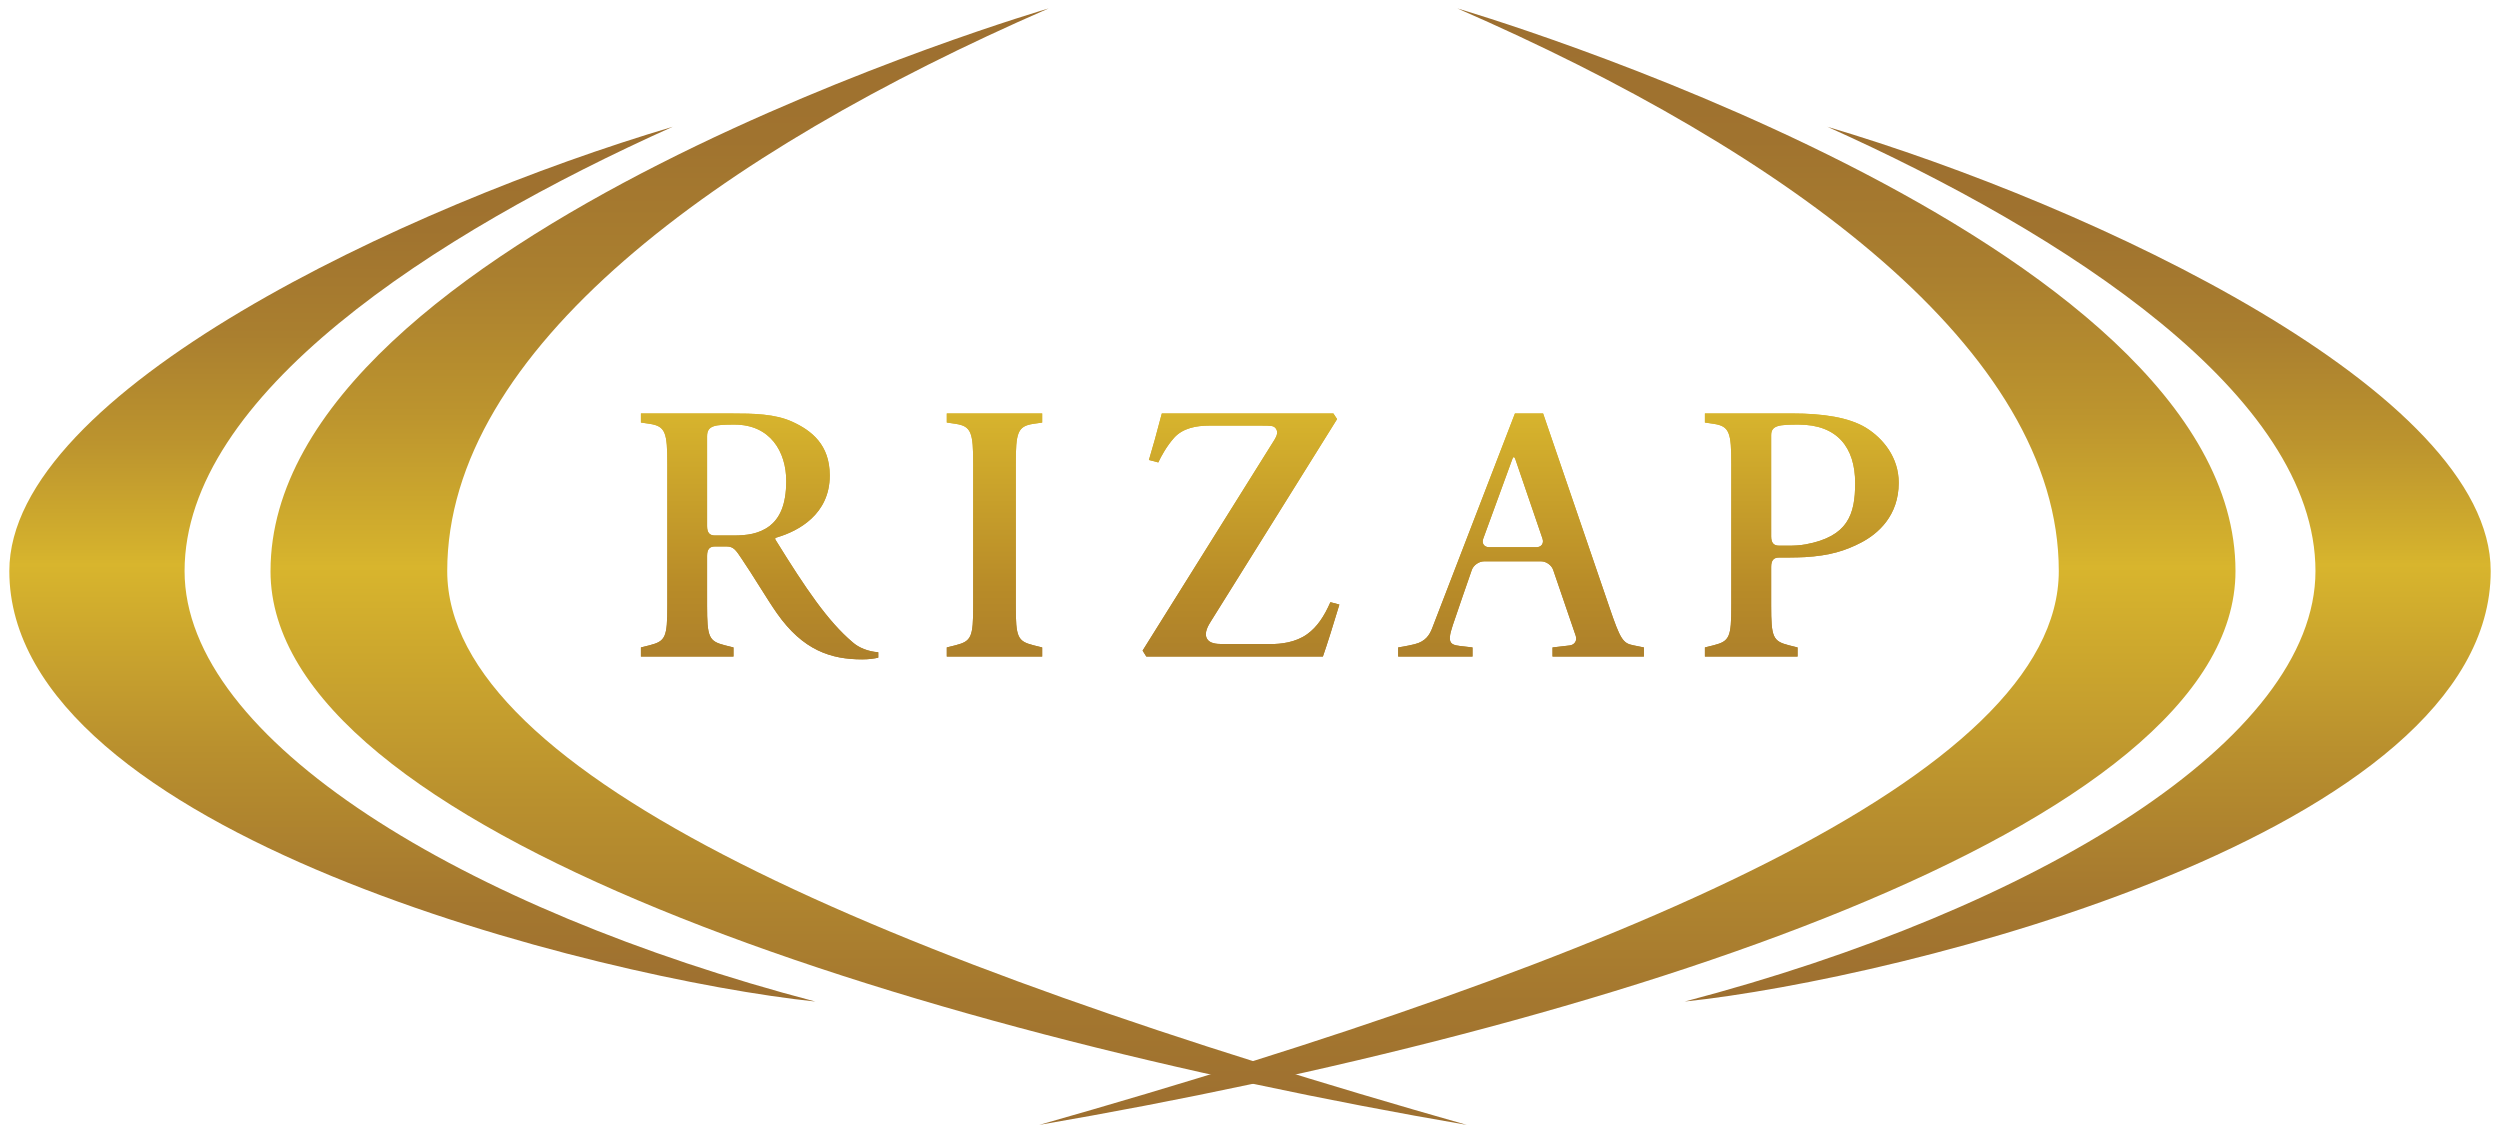 <svg width="128" height="58" viewBox="0 0 128 58" fill="none" xmlns="http://www.w3.org/2000/svg">
<path d="M9.45 29.238C9.45 37.865 23.698 46.539 41.746 51.279C30.737 50.126 0.477 42.654 0.477 29.238C0.477 20.064 20.813 10.53 34.444 6.49C22.2 11.981 9.45 20.244 9.45 29.238Z" fill="url(#paint0_linear_1350_346)"/>
<path d="M13.85 29.238C13.85 42.499 46.478 52.682 75.1 57.595C45.482 49.182 22.898 39.741 22.898 29.238C22.898 17.918 36.75 7.81 53.689 0.432C53.689 0.432 13.851 12.068 13.851 29.238H13.85Z" fill="url(#paint1_linear_1350_346)"/>
<path d="M118.552 29.238C118.552 37.865 104.304 46.539 86.256 51.279C97.265 50.126 127.524 42.654 127.524 29.238C127.524 20.064 107.191 10.53 93.558 6.49C105.803 11.981 118.553 20.244 118.552 29.238Z" fill="url(#paint2_linear_1350_346)"/>
<path d="M114.457 29.238C114.457 42.499 81.83 52.682 53.207 57.595C82.826 49.182 105.41 39.741 105.41 29.238C105.41 17.918 91.556 7.81 74.618 0.432C74.618 0.432 114.457 12.068 114.457 29.238Z" fill="url(#paint3_linear_1350_346)"/>
<path d="M65.255 22.513C65.391 22.294 65.437 22.112 65.331 21.951C65.216 21.778 65.049 21.799 64.608 21.792H61.904C61.267 21.792 60.566 21.913 60.116 22.413C59.729 22.848 59.448 23.366 59.304 23.677L58.825 23.55C59.032 22.865 59.197 22.269 59.485 21.17L68.268 21.169L68.459 21.457C68.111 22.013 63.018 30.185 62.008 31.793C61.877 32.002 61.618 32.408 61.807 32.717C61.938 32.933 62.25 32.976 62.584 32.976H65.086C65.551 32.976 66.328 32.905 66.93 32.468C67.441 32.1 67.798 31.557 68.117 30.831L68.576 30.954C68.297 31.888 67.938 33.027 67.733 33.613H58.691L58.501 33.311C58.828 32.784 64.909 23.075 65.255 22.513ZM37.613 21.74C39.437 21.74 40.255 23.128 40.255 24.624C40.255 25.89 39.9 26.542 39.404 26.933C38.858 27.338 38.24 27.417 37.55 27.417H36.602C36.334 27.417 36.203 27.276 36.203 26.94V22.335C36.203 21.767 36.636 21.74 37.613 21.74ZM36.203 28.456C36.203 28.12 36.334 27.979 36.602 27.979H37.202C37.556 27.979 37.679 28.168 37.954 28.579C38.532 29.422 39.296 30.714 39.782 31.402C41.112 33.296 42.545 33.76 44.143 33.76C44.501 33.76 44.791 33.716 44.968 33.671V33.395C44.454 33.36 43.971 33.166 43.657 32.886C42.378 31.805 41.245 30.119 39.742 27.694C39.645 27.557 39.681 27.543 39.828 27.499C40.858 27.188 42.484 26.345 42.484 24.345C42.484 22.771 41.554 22.046 40.569 21.595C39.681 21.189 38.598 21.17 37.446 21.17H32.815V21.633L33.264 21.7C34.074 21.823 34.167 22.146 34.167 23.77V31.009C34.167 32.633 34.074 32.827 33.264 33.037L32.815 33.149V33.613H37.555V33.149L37.105 33.037C36.296 32.827 36.203 32.633 36.203 31.009L36.203 28.456ZM49.828 31.009C49.828 32.633 49.734 32.827 48.927 33.037L48.475 33.149V33.613H53.36V33.149L52.908 33.037C52.099 32.827 52.008 32.633 52.008 31.009V23.77C52.008 22.146 52.099 21.823 52.908 21.7C52.908 21.7 53.36 21.633 53.36 21.635V21.17H48.475C48.475 21.17 48.475 21.635 48.475 21.633L48.927 21.7C49.734 21.823 49.828 22.146 49.828 23.77V31.009ZM82.408 31.112L79.007 21.17H77.565C77.565 21.17 73.656 31.304 73.328 32.163C73.204 32.482 73.005 32.843 72.43 32.983C72.037 33.08 71.586 33.149 71.586 33.149V33.613H75.393V33.149L74.965 33.099C74.319 33.024 74.034 33.04 74.381 32.013C74.502 31.645 75.271 29.42 75.358 29.176C75.445 28.935 75.727 28.741 75.984 28.741H78.909C79.165 28.741 79.441 28.937 79.523 29.18L80.678 32.554C80.761 32.797 80.622 33.018 80.366 33.047L79.489 33.149V33.613H84.168V33.149C84.168 33.149 84.134 33.141 83.611 33.037C83.089 32.934 82.953 32.71 82.408 31.112ZM77.437 23.488C77.477 23.378 77.541 23.379 77.578 23.49L78.976 27.578C79.059 27.821 78.918 28.018 78.661 28.018H76.247C75.99 28.018 75.852 27.823 75.941 27.581C76.596 25.792 77.227 24.061 77.437 23.488ZM95.538 21.902C94.666 21.368 93.321 21.169 91.775 21.169L87.291 21.17V21.633L87.743 21.7C88.552 21.823 88.643 22.146 88.643 23.77V31.009C88.643 32.633 88.552 32.827 87.743 33.037L87.291 33.149V33.613H92.036V33.149L91.585 33.037C90.776 32.827 90.684 32.633 90.684 31.009V29.023C90.684 28.688 90.816 28.546 91.083 28.546C91.259 28.546 91.975 28.549 92.417 28.524C93.684 28.448 94.484 28.199 95.291 27.778C96.133 27.34 97.215 26.422 97.215 24.714C97.215 23.423 96.416 22.443 95.538 21.902ZM92.455 27.871C92.136 27.93 91.821 27.939 91.535 27.939L91.083 27.938C90.816 27.938 90.684 27.797 90.684 27.461V22.28C90.684 21.767 91.115 21.74 92.094 21.74C94.068 21.74 94.984 22.91 94.984 24.733C94.984 26.354 94.609 27.468 92.455 27.871Z" fill="url(#paint4_linear_1350_346)"/>
<path d="M65.255 22.513C65.391 22.294 65.437 22.112 65.331 21.951C65.216 21.778 65.049 21.799 64.608 21.792H61.904C61.267 21.792 60.566 21.913 60.116 22.413C59.729 22.848 59.448 23.366 59.304 23.677L58.825 23.55C59.032 22.865 59.197 22.269 59.485 21.17L68.268 21.169L68.459 21.457C68.111 22.013 63.018 30.185 62.008 31.793C61.877 32.002 61.618 32.408 61.807 32.717C61.938 32.933 62.25 32.976 62.584 32.976H65.086C65.551 32.976 66.328 32.905 66.93 32.468C67.441 32.1 67.798 31.557 68.117 30.831L68.576 30.954C68.297 31.888 67.938 33.027 67.733 33.613H58.691L58.501 33.311C58.828 32.784 64.909 23.075 65.255 22.513ZM37.613 21.74C39.437 21.74 40.255 23.128 40.255 24.624C40.255 25.89 39.9 26.542 39.404 26.933C38.858 27.338 38.24 27.417 37.55 27.417H36.602C36.334 27.417 36.203 27.276 36.203 26.94V22.335C36.203 21.767 36.636 21.74 37.613 21.74ZM36.203 28.456C36.203 28.12 36.334 27.979 36.602 27.979H37.202C37.556 27.979 37.679 28.168 37.954 28.579C38.532 29.422 39.296 30.714 39.782 31.402C41.112 33.296 42.545 33.76 44.143 33.76C44.501 33.76 44.791 33.716 44.968 33.671V33.395C44.454 33.36 43.971 33.166 43.657 32.886C42.378 31.805 41.245 30.119 39.742 27.694C39.645 27.557 39.681 27.543 39.828 27.499C40.858 27.188 42.484 26.345 42.484 24.345C42.484 22.771 41.554 22.046 40.569 21.595C39.681 21.189 38.598 21.17 37.446 21.17H32.815V21.633L33.264 21.7C34.074 21.823 34.167 22.146 34.167 23.77V31.009C34.167 32.633 34.074 32.827 33.264 33.037L32.815 33.149V33.613H37.555V33.149L37.105 33.037C36.296 32.827 36.203 32.633 36.203 31.009L36.203 28.456ZM49.828 31.009C49.828 32.633 49.734 32.827 48.927 33.037L48.475 33.149V33.613H53.36V33.149L52.908 33.037C52.099 32.827 52.008 32.633 52.008 31.009V23.77C52.008 22.146 52.099 21.823 52.908 21.7C52.908 21.7 53.36 21.633 53.36 21.635V21.17H48.475C48.475 21.17 48.475 21.635 48.475 21.633L48.927 21.7C49.734 21.823 49.828 22.146 49.828 23.77V31.009ZM82.408 31.112L79.007 21.17H77.565C77.565 21.17 73.656 31.304 73.328 32.163C73.204 32.482 73.005 32.843 72.43 32.983C72.037 33.08 71.586 33.149 71.586 33.149V33.613H75.393V33.149L74.965 33.099C74.319 33.024 74.034 33.04 74.381 32.013C74.502 31.645 75.271 29.42 75.358 29.176C75.445 28.935 75.727 28.741 75.984 28.741H78.909C79.165 28.741 79.441 28.937 79.523 29.18L80.678 32.554C80.761 32.797 80.622 33.018 80.366 33.047L79.489 33.149V33.613H84.168V33.149C84.168 33.149 84.134 33.141 83.611 33.037C83.089 32.934 82.953 32.71 82.408 31.112ZM77.437 23.488C77.477 23.378 77.541 23.379 77.578 23.49L78.976 27.578C79.059 27.821 78.918 28.018 78.661 28.018H76.247C75.99 28.018 75.852 27.823 75.941 27.581C76.596 25.792 77.227 24.061 77.437 23.488ZM95.538 21.902C94.666 21.368 93.321 21.169 91.775 21.169L87.291 21.17V21.633L87.743 21.7C88.552 21.823 88.643 22.146 88.643 23.77V31.009C88.643 32.633 88.552 32.827 87.743 33.037L87.291 33.149V33.613H92.036V33.149L91.585 33.037C90.776 32.827 90.684 32.633 90.684 31.009V29.023C90.684 28.688 90.816 28.546 91.083 28.546C91.259 28.546 91.975 28.549 92.417 28.524C93.684 28.448 94.484 28.199 95.291 27.778C96.133 27.34 97.215 26.422 97.215 24.714C97.215 23.423 96.416 22.443 95.538 21.902ZM92.455 27.871C92.136 27.93 91.821 27.939 91.535 27.939L91.083 27.938C90.816 27.938 90.684 27.797 90.684 27.461V22.28C90.684 21.767 91.115 21.74 92.094 21.74C94.068 21.74 94.984 22.91 94.984 24.733C94.984 26.354 94.609 27.468 92.455 27.871Z" fill="url(#paint5_linear_1350_346)"/>
<defs>
<linearGradient id="paint0_linear_1350_346" x1="21.112" y1="51.279" x2="21.112" y2="6.49" gradientUnits="userSpaceOnUse">
<stop stop-color="#9D6F30"/>
<stop offset="0.11" stop-color="#A4772F"/>
<stop offset="0.289" stop-color="#B9902E"/>
<stop offset="0.5" stop-color="#D8B52D"/>
<stop offset="0.514" stop-color="#D4B12D"/>
<stop offset="0.638" stop-color="#BC942E"/>
<stop offset="0.762" stop-color="#AA7F2F"/>
<stop offset="0.883" stop-color="#A0732F"/>
<stop offset="1" stop-color="#9D6F30"/>
</linearGradient>
<linearGradient id="paint1_linear_1350_346" x1="44.475" y1="57.595" x2="44.475" y2="0.432" gradientUnits="userSpaceOnUse">
<stop stop-color="#9D6F30"/>
<stop offset="0.11" stop-color="#A4772F"/>
<stop offset="0.289" stop-color="#B9902E"/>
<stop offset="0.5" stop-color="#D8B52D"/>
<stop offset="0.514" stop-color="#D4B12D"/>
<stop offset="0.638" stop-color="#BC942E"/>
<stop offset="0.762" stop-color="#AA7F2F"/>
<stop offset="0.883" stop-color="#A0732F"/>
<stop offset="1" stop-color="#9D6F30"/>
</linearGradient>
<linearGradient id="paint2_linear_1350_346" x1="106.89" y1="51.279" x2="106.89" y2="6.49" gradientUnits="userSpaceOnUse">
<stop stop-color="#9D6F30"/>
<stop offset="0.11" stop-color="#A4772F"/>
<stop offset="0.289" stop-color="#B9902E"/>
<stop offset="0.5" stop-color="#D8B52D"/>
<stop offset="0.514" stop-color="#D4B12D"/>
<stop offset="0.638" stop-color="#BC942E"/>
<stop offset="0.762" stop-color="#AA7F2F"/>
<stop offset="0.883" stop-color="#A0732F"/>
<stop offset="1" stop-color="#9D6F30"/>
</linearGradient>
<linearGradient id="paint3_linear_1350_346" x1="83.832" y1="57.595" x2="83.832" y2="0.432" gradientUnits="userSpaceOnUse">
<stop stop-color="#9D6F30"/>
<stop offset="0.11" stop-color="#A4772F"/>
<stop offset="0.289" stop-color="#B9902E"/>
<stop offset="0.5" stop-color="#D8B52D"/>
<stop offset="0.514" stop-color="#D4B12D"/>
<stop offset="0.638" stop-color="#BC942E"/>
<stop offset="0.762" stop-color="#AA7F2F"/>
<stop offset="0.883" stop-color="#A0732F"/>
<stop offset="1" stop-color="#9D6F30"/>
</linearGradient>
<linearGradient id="paint4_linear_1350_346" x1="65.015" y1="33.76" x2="65.015" y2="21.169" gradientUnits="userSpaceOnUse">
<stop stop-color="#AE812C"/>
<stop offset="0.3" stop-color="#B88C29"/>
<stop offset="1" stop-color="#D8B52D"/>
</linearGradient>
<linearGradient id="paint5_linear_1350_346" x1="65.015" y1="33.76" x2="65.015" y2="21.169" gradientUnits="userSpaceOnUse">
<stop stop-color="#AD802B"/>
<stop offset="0.291" stop-color="#B88B28"/>
<stop offset="1" stop-color="#D7B42D"/>
</linearGradient>
</defs>
</svg>
